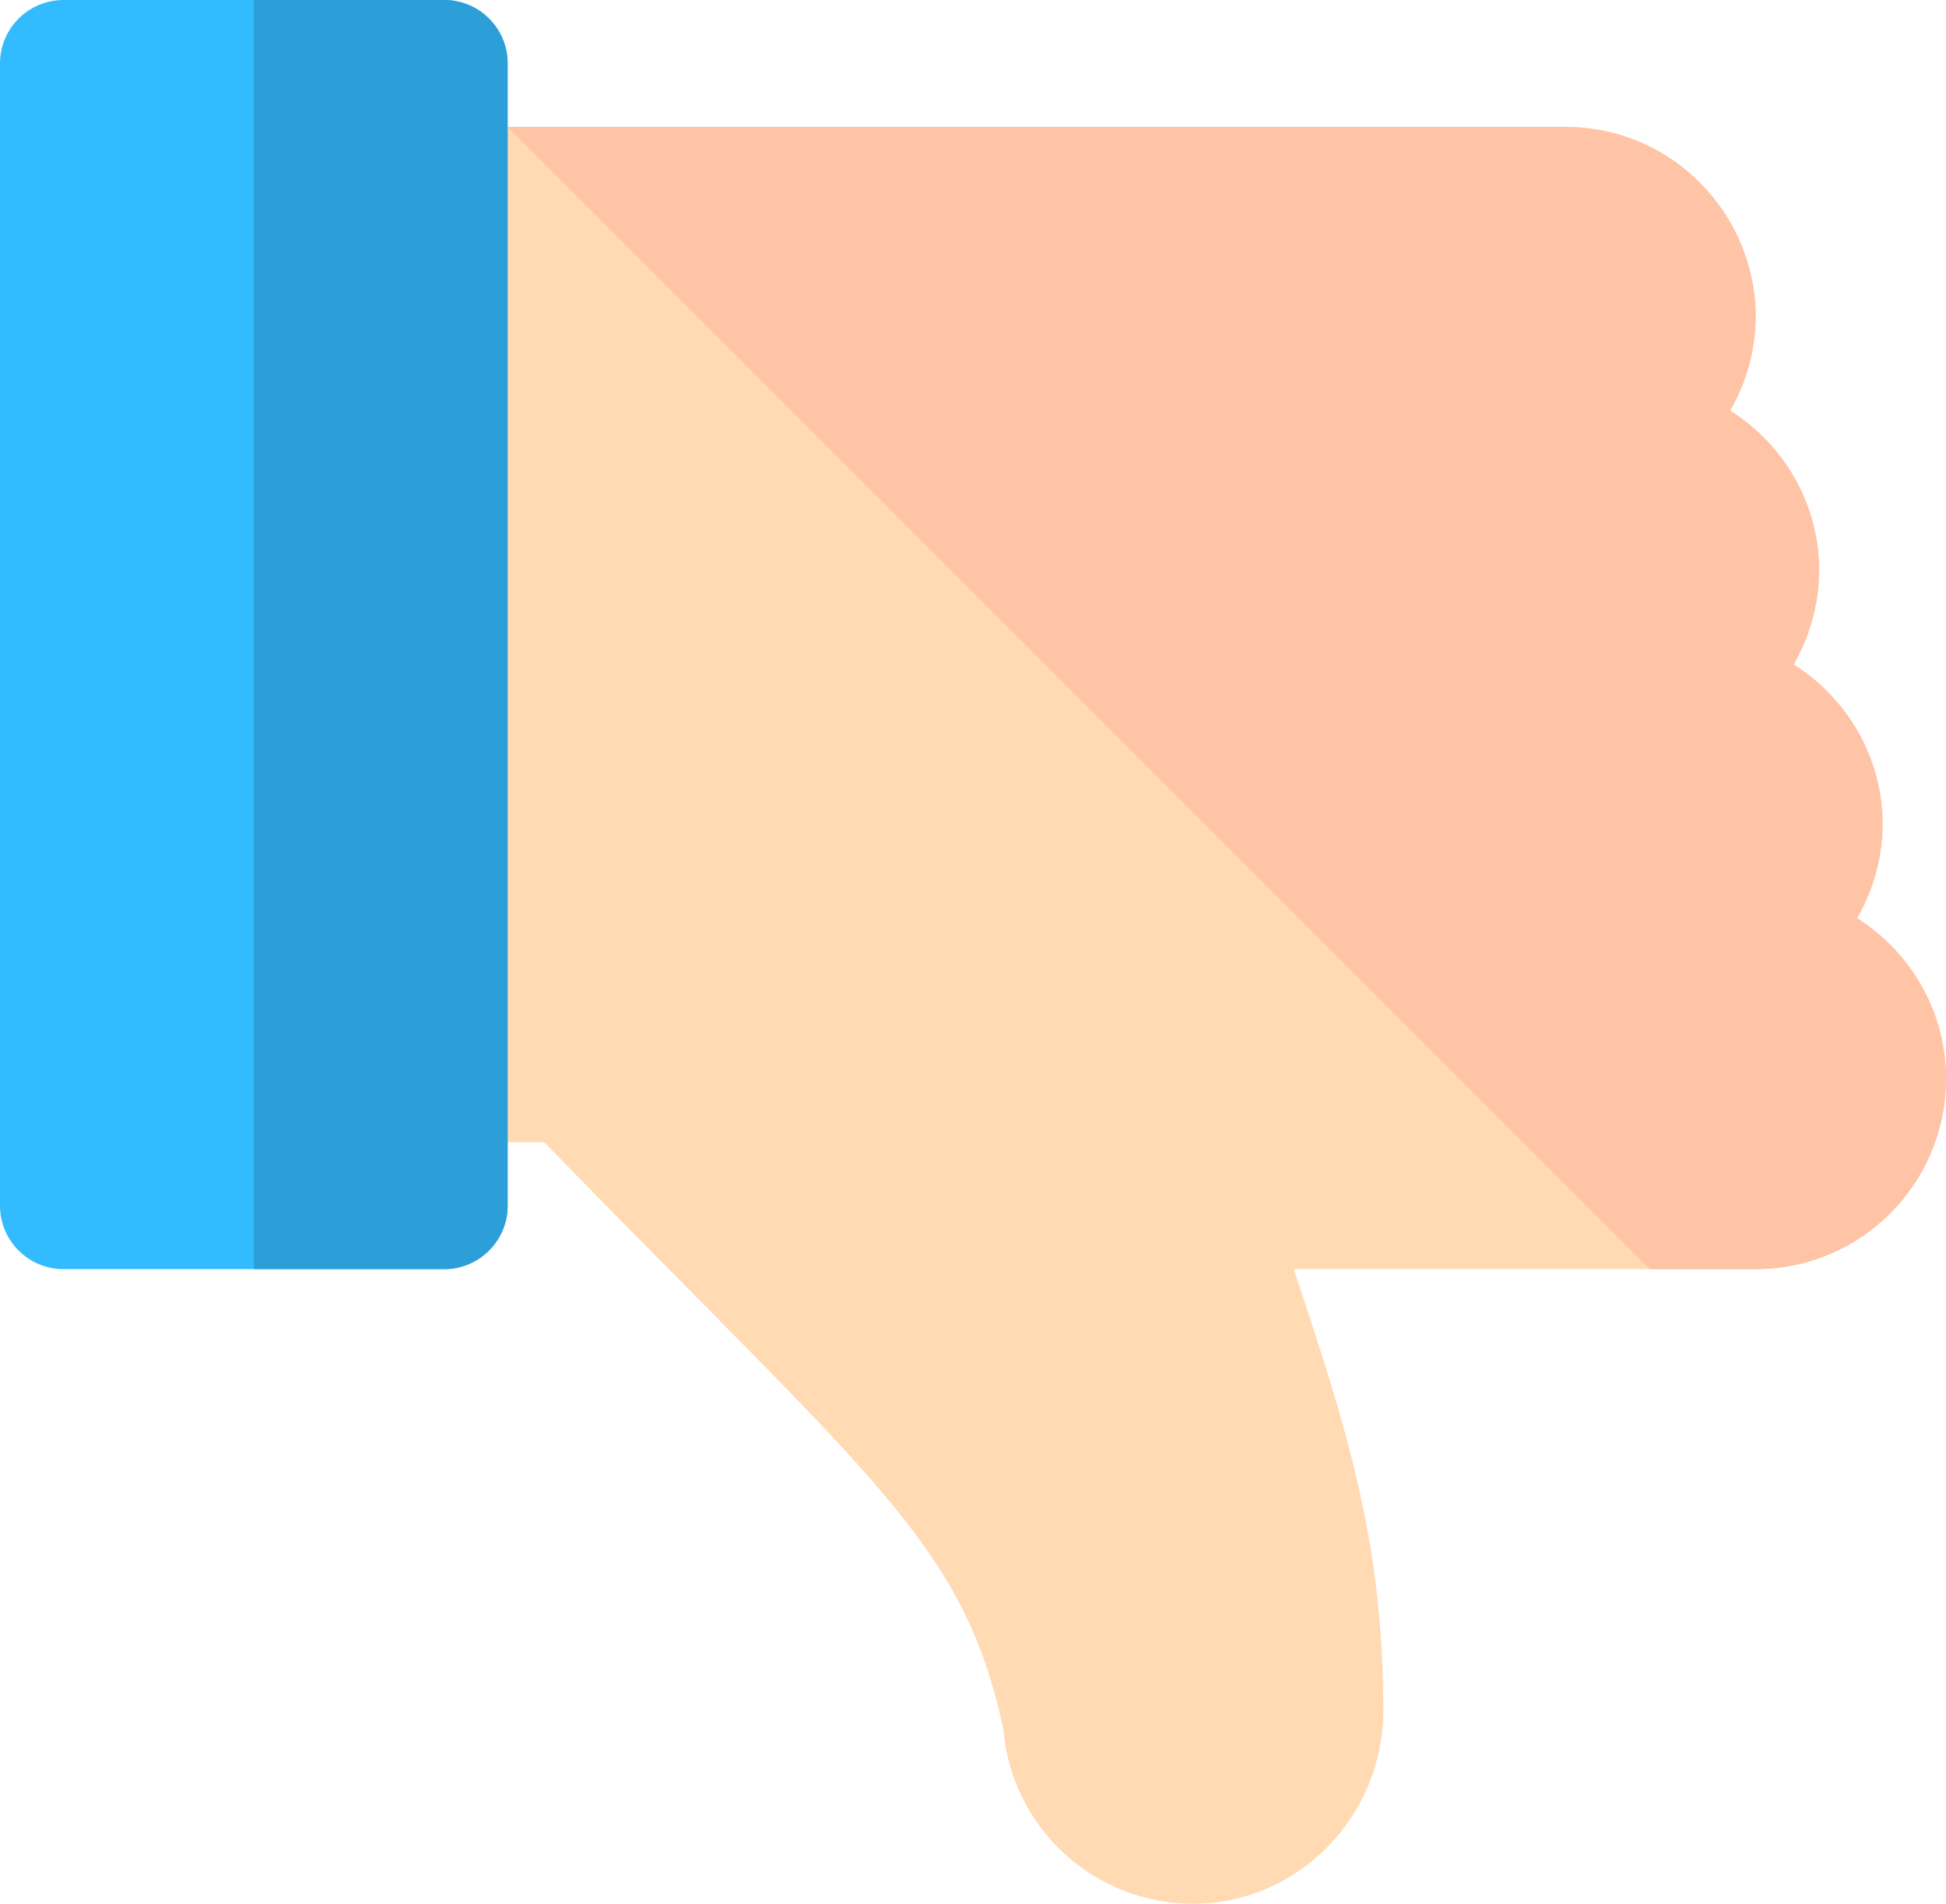 <?xml version="1.0" encoding="iso-8859-1"?>
<!-- Generator: Adobe Illustrator 22.0.1, SVG Export Plug-In . SVG Version: 6.00 Build 0)  -->
<svg version="1.1" id="Layer_1" xmlns="http://www.w3.org/2000/svg" xmlns:xlink="http://www.w3.org/1999/xlink" x="0px" y="0px"
	 viewBox="-49 146.565 175 171.195" style="enable-background:new -49 146.565 175 171.195;" xml:space="preserve">
<path style="fill:#FFDAB3;" d="M75.402,300.36c0,9.412-7.479,17.275-16.89,17.399c-9.079,0.119-16.582-6.865-17.286-15.739
	c-3.672-16.883-11.715-22.294-41.28-52.737l-9-0.001c-3.138,0-5.707-2.556-5.707-5.707v-79.891c0-3.151,2.555-5.706,5.706-5.706
	H91.761c12.827,0.008,21.463,13.82,14.834,25.511c7.422,4.704,10.472,14.422,5.707,22.826c7.422,4.704,10.472,14.422,5.707,22.826
	c4.789,3.035,7.988,8.344,7.992,14.434c-0.006,9.457-7.663,17.114-17.12,17.12h-41.54C72.073,274.89,75.402,285.157,75.402,300.36
	L75.402,300.36z"/>
<path style="fill:#32BBFF;" d="M-9.054,260.695h-34.239c-3.138,0-5.707-2.556-5.707-5.707V152.271c0-3.149,2.557-5.706,5.707-5.706
	h34.239c3.149,0,5.707,2.557,5.707,5.706v102.717C-3.348,258.139-5.917,260.695-9.054,260.695z"/>
<path style="fill:#2C9FD9;" d="M-9.054,260.695h-17.12v-114.13h17.12c3.149,0,5.707,2.557,5.707,5.706v102.717
	C-3.348,258.139-5.917,260.695-9.054,260.695z"/>
<path style="fill:#FFC3A6;" d="M108.88,260.695H99.37L-3.347,157.978h95.108c12.827,0.008,21.463,13.82,14.834,25.511
	c7.422,4.704,10.472,14.422,5.707,22.826c7.422,4.704,10.472,14.422,5.707,22.826c4.789,3.035,7.988,8.344,7.992,14.434
	C125.994,253.032,118.337,260.689,108.88,260.695z"/>
</svg>
